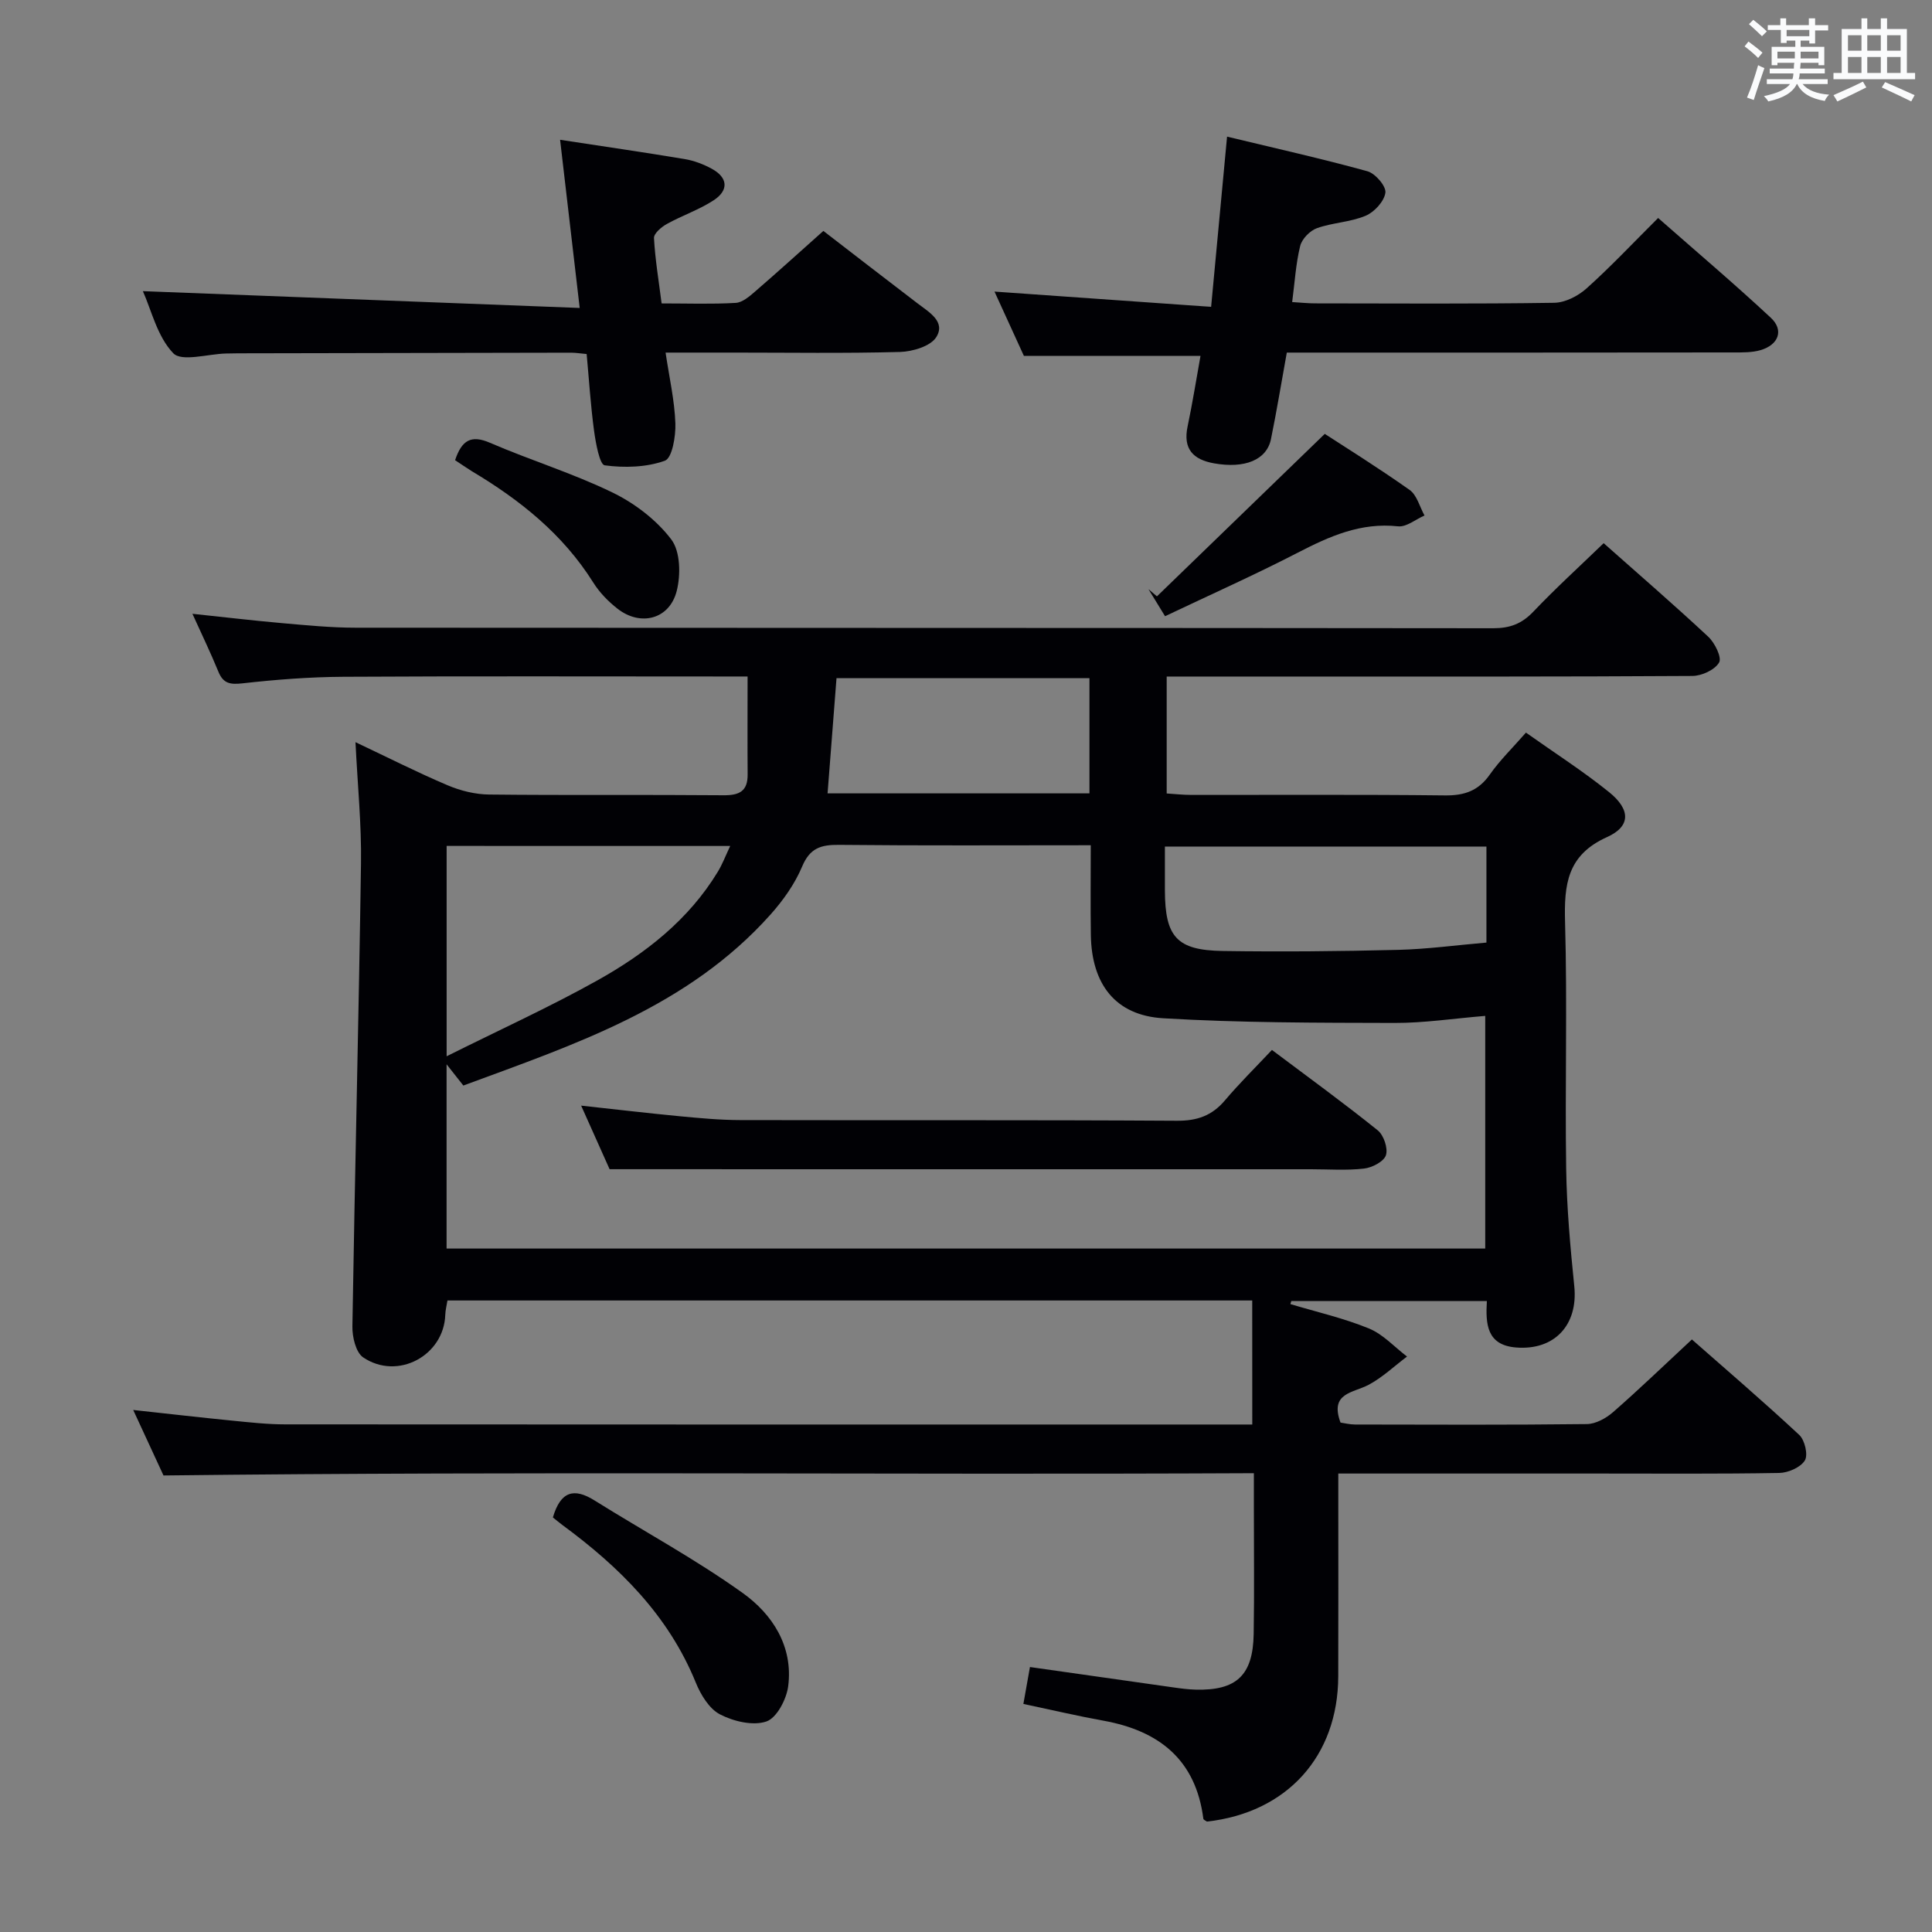 <svg enable-background="new 0 0 400 400" viewBox="0 0 400 400" xmlns="http://www.w3.org/2000/svg"><rect x="0" y="0" width="400" height="400" fill="#808080" stroke="none"/><g fill="#010105"><path d="m259.26 269.25c-55.75 0-111.04 0-166.62 0-.17 1.07-.42 2.01-.45 2.95-.27 8.46-9.85 13.65-16.99 8.84-1.53-1.03-2.28-4.24-2.24-6.43.51-31.95 1.32-63.9 1.78-95.85.12-8.1-.71-16.21-1.14-25.1 6.81 3.22 12.86 6.29 19.09 8.93 2.66 1.13 5.7 1.88 8.58 1.91 16.16.18 32.33.01 48.5.15 3.28.03 5.05-.81 5.02-4.32-.05-6.59-.01-13.18-.01-20.27-1.61 0-3.4 0-5.19 0-26.17 0-52.33-.09-78.5.06-6.97.04-13.97.58-20.9 1.36-2.59.29-3.99.02-4.99-2.45-1.57-3.83-3.37-7.57-5.36-11.95 6.46.68 12.43 1.39 18.42 1.92 5.13.45 10.28.96 15.43.96 78.5.06 156.99.02 235.49.11 3.45 0 5.9-.93 8.28-3.43 4.58-4.82 9.52-9.31 14.56-14.18 7.06 6.27 14.49 12.68 21.66 19.37 1.36 1.27 2.85 4.31 2.24 5.34-.9 1.53-3.6 2.77-5.55 2.78-27 .17-54 .12-81 .12-9.15 0-18.29 0-27.82 0v24.21c1.61.1 3.36.3 5.11.3 17.5.02 35-.1 52.5.1 4.05.05 6.94-.96 9.3-4.33 2.08-2.96 4.72-5.52 7.47-8.67 5.91 4.19 11.79 7.95 17.2 12.31 4.48 3.61 4.54 7.09-.41 9.32-8.28 3.72-8.91 9.85-8.69 17.66.48 16.99-.03 34 .23 50.99.12 8.13.86 16.26 1.68 24.36.81 8-4.1 13.32-12.09 12.66-6.03-.5-6.29-4.82-6.01-9.62-13.7 0-27.1 0-40.49 0-.06.21-.13.42-.19.64 5.44 1.63 11.02 2.9 16.25 5.04 2.94 1.2 5.29 3.83 7.9 5.82-2.64 1.98-5.09 4.33-7.97 5.86-3.22 1.7-8.09 1.63-5.8 7.81.81.11 1.91.4 3 .4 16 .03 32 .1 48-.09 1.84-.02 3.99-1.21 5.45-2.49 5.39-4.71 10.54-9.68 16.3-15.03 6.96 6.13 14.74 12.79 22.23 19.77 1.15 1.07 1.86 4.15 1.15 5.29-.9 1.44-3.45 2.55-5.3 2.58-12.5.22-25 .12-37.5.12-17.66 0-35.31 0-53.79 0v5.48c0 12.17.03 24.33-.01 36.5-.05 16.57-10.62 28.23-27.19 30.08-.26-.19-.71-.37-.74-.59-1.56-12.22-9.15-18.21-20.68-20.3-5.37-.97-10.68-2.22-16.58-3.47.47-2.61.91-5.1 1.36-7.64 10.16 1.45 20 2.85 29.84 4.24 1.48.21 2.97.4 4.47.44 8.45.22 11.87-2.96 12.01-11.52.15-8.83.03-17.67.04-26.5 0-2.12 0-4.23 0-6.79-75.29.36-149.88-.43-225.75.47-1.51-3.26-3.75-8.12-6.27-13.56 7.38.8 13.95 1.56 20.52 2.21 3.64.36 7.29.77 10.94.77 65 .05 129.99.03 194.99.03h5.24c-.01-8.67-.01-16.92-.01-25.68zm-33.43-94.25c-17.86 0-35 .1-52.14-.08-3.73-.04-6.01.66-7.61 4.47-1.51 3.6-3.92 7-6.54 9.94-17.12 19.19-40.59 26.91-63.61 35.42-1.19-1.5-2.05-2.6-3.47-4.4v38.15h215.04c0-16.31 0-32.18 0-48.17-6.57.54-12.68 1.48-18.8 1.46-15.96-.04-31.95-.02-47.88-.97-9.9-.59-14.81-7.07-14.97-17.21-.09-5.97-.02-11.94-.02-18.61zm-133.36.14v43.55c10.97-5.48 21.34-10.19 31.25-15.73 9.92-5.55 18.85-12.51 24.9-22.48.95-1.57 1.61-3.32 2.56-5.33-20.01-.01-39.13-.01-58.71-.01zm215.28.13c-22.32 0-44.19 0-66.57 0 0 3.21-.01 6.16 0 9.11.04 9.6 2.44 12.36 11.97 12.51 12.09.18 24.2.07 36.29-.23 6.07-.15 12.13-.98 18.31-1.51 0-6.85 0-13.13 0-19.88zm-82.19-34.86c-17.82 0-35.08 0-52.37 0-.63 8.09-1.23 15.83-1.85 23.85h54.22c0-8.07 0-15.81 0-23.85z"/><path d="m250.75 63.53c1.15-12.32 2.17-23.21 3.3-35.24 9.99 2.41 19.59 4.55 29.07 7.17 1.62.45 3.89 3.09 3.71 4.43-.24 1.79-2.28 4.02-4.09 4.78-3.16 1.33-6.82 1.41-10.08 2.57-1.45.52-3.11 2.22-3.47 3.68-.9 3.65-1.12 7.47-1.66 11.62 1.85.11 3.3.27 4.75.27 16.5.02 32.99.13 49.49-.12 2.28-.03 4.95-1.4 6.71-2.98 4.95-4.43 9.52-9.3 14.82-14.58 7.78 6.85 15.72 13.57 23.33 20.66 2.76 2.57 1.61 5.62-2.16 6.71-1.71.49-3.6.47-5.42.47-28.99.04-57.98.03-86.98.03-1.8 0-3.61 0-5.65 0-1.13 6.23-2.09 12.1-3.28 17.92-.89 4.31-5.42 6.14-11.78 5.01-4.33-.77-6.47-2.97-5.48-7.64 1.02-4.86 1.8-9.77 2.67-14.6-12 0-23.89 0-36.56 0-1.75-3.82-3.86-8.45-6.09-13.32 14.99 1.05 29.59 2.08 44.85 3.16z"/><path d="m121.46 73.3c-1.31-.12-2.27-.28-3.23-.28-22.98.03-45.95.08-68.93.13-.83 0-1.66.02-2.5.04-3.76.09-9.18 1.77-10.93-.06-3.32-3.46-4.53-8.94-6.29-12.85 29.93 1.15 59.75 2.3 90.44 3.48-1.43-12.31-2.71-23.23-4.06-34.82 8.87 1.36 17.33 2.58 25.77 3.99 1.93.32 3.87 1.05 5.6 1.99 3.39 1.83 3.59 4.46.45 6.53-3.02 1.98-6.55 3.16-9.73 4.93-1.13.62-2.7 1.97-2.65 2.91.24 4.42.98 8.81 1.58 13.53 5.4 0 10.38.18 15.34-.11 1.39-.08 2.86-1.35 4.03-2.37 4.66-4.02 9.22-8.17 14.12-12.53 5.86 4.51 12.66 9.79 19.51 15.01 2.4 1.83 5.85 3.78 3.87 6.97-1.18 1.9-4.9 3-7.51 3.08-11.48.31-22.97.13-34.46.13-4.46 0-8.92 0-14.08 0 .79 5.28 1.87 9.96 2.03 14.68.09 2.66-.67 7.17-2.18 7.71-3.83 1.37-8.36 1.5-12.45.95-1.05-.14-1.85-4.57-2.2-7.1-.71-5.23-1.04-10.52-1.54-15.94z"/><path d="m114.47 314.17c1.6-5.46 4.39-6.17 8.62-3.52 10.23 6.4 20.9 12.16 30.69 19.17 6.14 4.39 10.46 11.04 9.41 19.26-.34 2.71-2.36 6.59-4.51 7.33-2.77.95-6.81-.01-9.62-1.47-2.23-1.16-3.99-4.07-5.01-6.59-5.67-13.92-15.82-23.94-27.62-32.62-.64-.48-1.26-1-1.96-1.56z"/><path d="m241.21 127.58c-1.39-2.28-2.41-3.94-3.43-5.6.58.5 1.17.99 1.75 1.49 11.28-10.92 22.57-21.85 34.75-33.64 3.82 2.49 10.83 6.85 17.56 11.6 1.52 1.07 2.09 3.5 3.09 5.3-1.83.79-3.75 2.43-5.48 2.24-7.72-.84-14.19 2.06-20.77 5.46-8.95 4.62-18.17 8.73-27.47 13.15z"/><path d="m94.22 95.28c1.38-4.13 3.3-5.31 7.24-3.6 8.37 3.62 17.17 6.31 25.35 10.29 4.6 2.23 9.11 5.68 12.17 9.71 1.89 2.49 1.98 7.35 1.12 10.7-1.5 5.84-7.46 7.36-12.22 3.67-1.93-1.5-3.75-3.37-5.05-5.44-6.28-10.01-15.16-17.1-25.14-23.05-1.11-.69-2.19-1.45-3.47-2.28z"/><path d="m126.21 242.07c-1.45-3.24-3.52-7.88-5.89-13.16 7.34.8 13.89 1.57 20.45 2.2 4.13.39 8.29.78 12.43.79 30.15.07 60.29-.05 90.44.14 4.21.03 7.28-1.04 9.97-4.22 3-3.55 6.33-6.82 9.73-10.44 7.68 5.77 14.93 11.03 21.91 16.65 1.24 1 2.16 3.73 1.69 5.15-.44 1.32-2.86 2.57-4.53 2.76-3.62.42-7.31.14-10.98.14-31.81 0-63.62 0-95.43 0-16.26-.01-32.54-.01-49.79-.01z"/></g><path d="m361.2 9.6.8-1c.9.7 1.9 1.4 2.9 2.3l-.9 1.1c-1-1-2-1.8-2.8-2.4zm.5 10.6c.9-2.1 1.6-4.3 2.3-6.7.4.2.8.4 1.3.6-.7 2.1-1.5 4.3-2.2 6.6zm.4-15.2.9-.9c1 .8 2 1.6 2.8 2.4l-1 1c-.9-.9-1.8-1.7-2.7-2.5zm12.5-1.2h1.2v1.4h2.7v1.1h-2.7v2.7h-1.2v-.6h-1.8v1.3h4.9v3.8h-1.2v-.5h-3.7c0 .4-.1.9-.1 1.2h5.1v1h-5.2c0 .5-.1.9-.2 1.2h6v1h-5.2c1.1 1.3 2.9 2 5.5 2.2-.4.4-.7.8-.9 1.3-2.9-.5-4.8-1.6-5.7-3.5h-.1c-.8 1.7-2.7 2.9-5.9 3.6-.2-.4-.6-.8-.9-1.1 2.8-.6 4.6-1.4 5.4-2.5h-4.8v-1h5.3c.1-.3.2-.7.2-1.2h-4.9v-1h5c0-.4 0-.8.1-1.2h-3.5v.5h-1.2v-3.8h4.9v-1.3h-1.8v.5h-1.2v-2.7h-2.7v-1h2.6v-1.4h1.2v1.4h4.7v-1.4zm-6.6 8.3h3.6c0-.4 0-.9 0-1.4h-3.6zm1.9-4.6h4.7v-1.3h-4.7zm6.6 3.2h-3.7v1.4h3.7z" fill="#fafbfc"/><path d="m385.3 3.8h1.3v2.2h2.8v-2.2h1.3v2.2h4.1v9.1h1.7v1.3h-16.9v-1.3h1.7v-9.1h4.1v-2.2zm.4 13.1.7 1.2c-1.8.9-3.8 1.9-6 2.9-.2-.4-.5-.8-.8-1.3 2.3-1 4.3-1.9 6.1-2.8zm-3.1-6.4h2.8v-3.2h-2.8zm0 4.6h2.8v-3.3h-2.8zm4-4.6h2.8v-3.2h-2.8zm0 4.6h2.8v-3.3h-2.8zm3.7 1.9c2.1.9 4.1 1.8 6.1 2.7l-.7 1.3c-2.2-1.1-4.2-2-6.1-2.9zm3.2-9.7h-2.8v3.2h2.8zm-2.8 7.8h2.8v-3.3h-2.8z" fill="#fafbfc"/></svg>